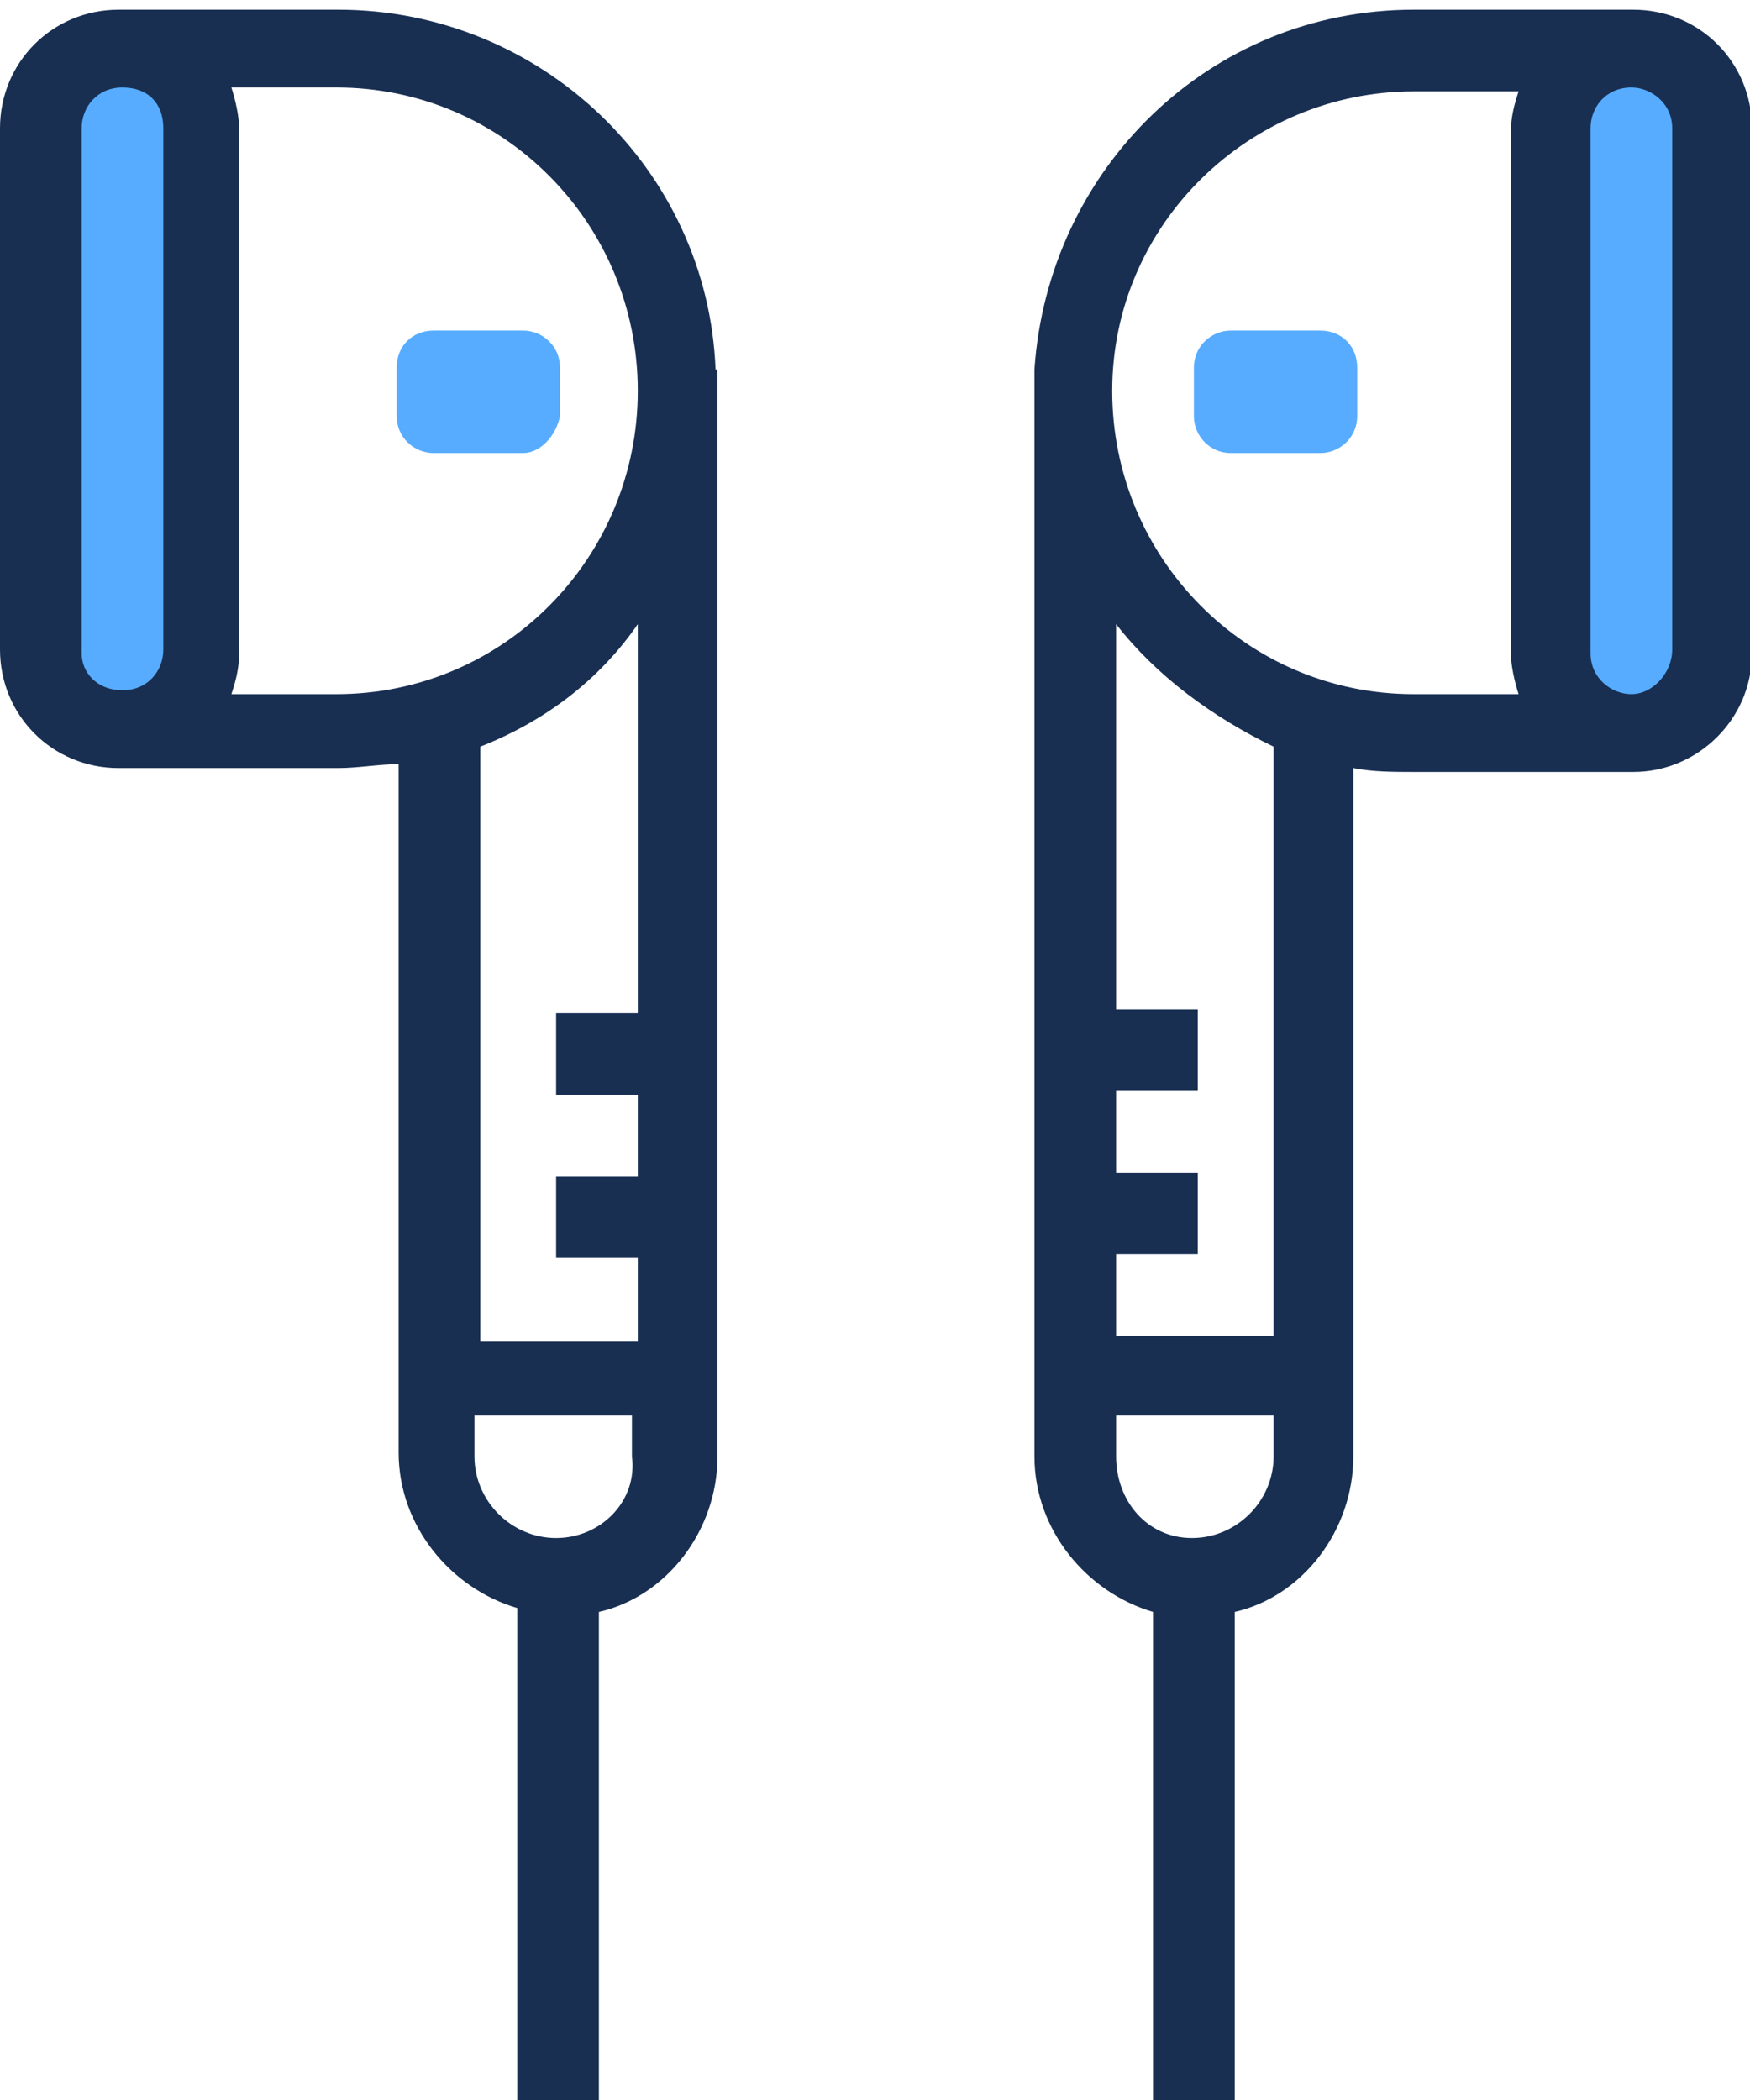 <?xml version="1.0" encoding="utf-8"?>
<!-- Generator: Adobe Illustrator 24.1.3, SVG Export Plug-In . SVG Version: 6.00 Build 0)  -->
<svg version="1.1" id="Слой_1" xmlns="http://www.w3.org/2000/svg" xmlns:xlink="http://www.w3.org/1999/xlink" x="0px" y="0px"
	 viewBox="0 0 90 108" style="enable-background:new 0 0 90 108;" xml:space="preserve">
<style type="text/css">
	.st0{fill:#57ACFF;}
	.st1{fill:#182F52;}
</style>
<path class="st0" d="M6.1,37.6c-2.3,0-4.2-1.9-4.2-4.2V6.6c0-2.3,1.9-4.2,4.2-4.2c2.3,0,4.2,1.9,4.2,4.2v26.8
	C10.2,35.9,8.4,37.6,6.1,37.6z"/>
<path class="st1" d="M36.8,19c-0.4-10.3-9-18.5-19.4-18.5H6.1C2.7,0.5,0,3.2,0,6.6v26.8c0,3.4,2.7,6.1,6.1,6.1h11.3
	c1,0,2.1-0.2,3.1-0.2v35.4c0,3.8,2.7,7,6.1,8V108h4.2V82.9c3.5-0.8,6.1-4.2,6.1-8V19z M4.2,33.6v-27c0-1.1,0.8-2.1,2.1-2.1
	c1.3,0,2.1,0.8,2.1,2.1v26.8c0,1.1-0.8,2.1-2.1,2.1C5,35.5,4.2,34.6,4.2,33.6z M11.9,35.7c0.2-0.6,0.4-1.3,0.4-2.1v-27
	c0-0.6-0.2-1.5-0.4-2.1h5.4c8.6,0,15.5,7,15.5,15.6c0,8.6-6.9,15.6-15.5,15.6H11.9z M28.6,79.1c-2.3,0-4.2-1.9-4.2-4.2v-2.1h8.1v2.1
	C32.8,77.2,30.9,79.1,28.6,79.1z M32.8,52.1h-4.2v4.2h4.2v4.2h-4.2v4.2h4.2V69h-8.1V38.4c3.3-1.3,6.1-3.4,8.1-6.3V52.1z"/>
<path class="st0" d="M26.9,23.3h-4.6c-1,0-1.9-0.8-1.9-1.9v-2.5c0-1.1,0.8-1.9,1.9-1.9h4.6c1,0,1.9,0.8,1.9,1.9v2.5
	C28.6,22.4,27.8,23.3,26.9,23.3z"/>
<path class="st0" d="M83.9,37.6c2.3,0,4.2-1.9,4.2-4.2V6.6c0-2.3-1.9-4.2-4.2-4.2c-2.3,0-4.2,1.9-4.2,4.2v26.8
	C79.8,35.9,81.6,37.6,83.9,37.6z"/>
<path class="st1" d="M53.2,74.9c0,3.8,2.7,7,6.1,8V108h4.2V82.9c3.5-0.8,6.1-4.2,6.1-8V39.5c1,0.2,2.1,0.2,3.1,0.2h11.3
	c3.3,0,6.1-2.7,6.1-6.1v-27c0-3.4-2.7-6.1-6.1-6.1H72.7C62.2,0.5,53.9,8.7,53.2,19V74.9z M83.9,35.7c-1,0-2.1-0.8-2.1-2.1v-27
	c0-1.1,0.8-2.1,2.1-2.1c1,0,2.1,0.8,2.1,2.1v26.8C86,34.6,85,35.7,83.9,35.7z M72.7,35.7c-8.6,0-15.5-7-15.5-15.6
	c0-8.6,7.1-15.4,15.5-15.4h5.4c-0.2,0.6-0.4,1.3-0.4,2.1v26.8c0,0.6,0.2,1.5,0.4,2.1H72.7z M57.4,74.9v-2.1h8.1v2.1
	c0,2.3-1.9,4.2-4.2,4.2S57.4,77.2,57.4,74.9z M57.4,32.1c2.1,2.7,5,4.8,8.1,6.3v30.3h-8.1v-4.2h4.2v-4.2h-4.2v-4.2h4.2v-4.2h-4.2
	V32.1z"/>
<path class="st0" d="M63.3,23.3h4.6c1,0,1.9-0.8,1.9-1.9v-2.5c0-1.1-0.8-1.9-1.9-1.9h-4.6c-1,0-1.9,0.8-1.9,1.9v2.5
	C61.4,22.4,62.2,23.3,63.3,23.3z"/>
</svg>
